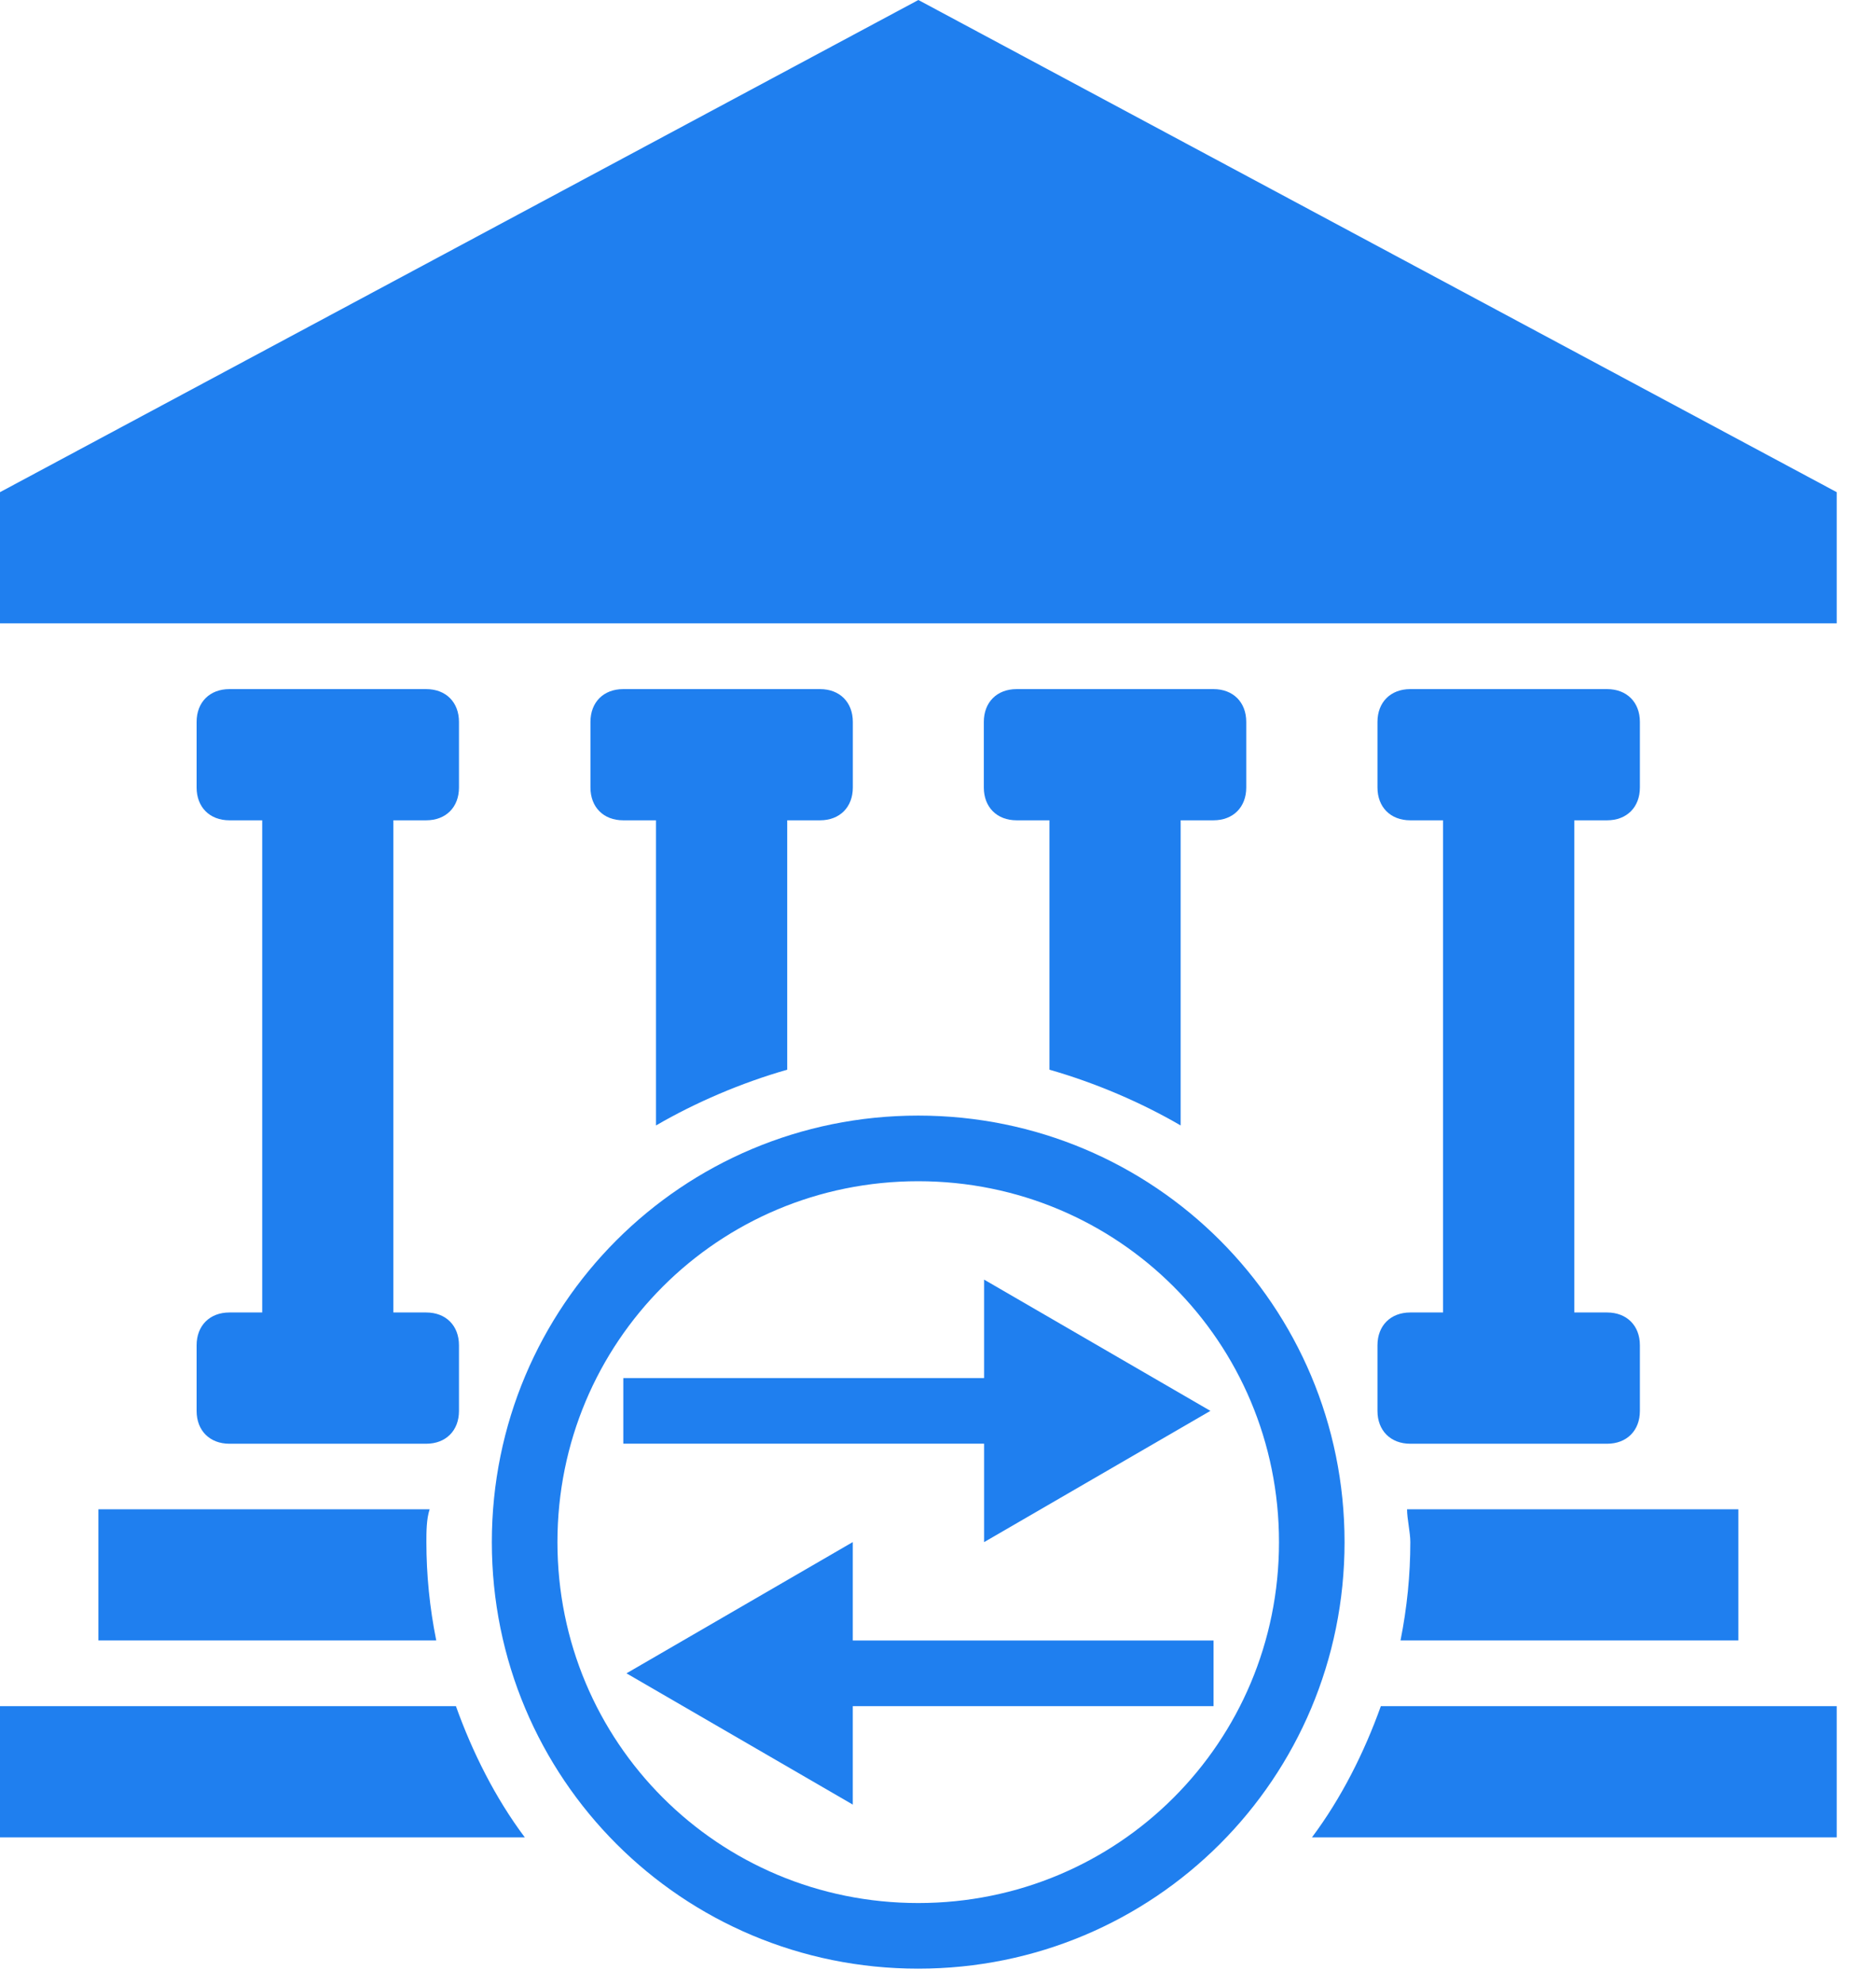 <svg width="35" height="37" viewBox="0 0 35 37" fill="none" xmlns="http://www.w3.org/2000/svg">
<path d="M7.951 15.299C8.319 15.299 8.563 15.055 8.563 14.687V13.464C8.563 13.096 8.319 12.852 7.951 12.852H4.28C3.913 12.852 3.668 13.096 3.668 13.464V14.687C3.668 15.055 3.913 15.299 4.28 15.299H4.892V24.478H4.28C3.913 24.478 3.668 24.723 3.668 25.09V26.314C3.668 26.681 3.913 26.926 4.28 26.926H7.951C8.319 26.926 8.563 26.681 8.563 26.314V25.09C8.563 24.723 8.319 24.478 7.951 24.478H7.339V15.299H7.951Z" fill="#1F7FEF"/>
<path d="M29.983 15.299C30.35 15.299 30.595 15.055 30.595 14.687V13.464C30.595 13.096 30.35 12.852 29.983 12.852H26.311C25.944 12.852 25.699 13.096 25.699 13.464V14.687C25.699 15.055 25.944 15.299 26.311 15.299H26.923V24.478H26.311C25.944 24.478 25.699 24.723 25.699 25.09V26.314C25.699 26.681 25.944 26.926 26.311 26.926H29.983C30.35 26.926 30.595 26.681 30.595 26.314V25.09C30.595 24.723 30.35 24.478 29.983 24.478H29.371V15.299H29.983Z" fill="#1F7FEF"/>
<path d="M17.134 0L0 9.179V11.626H34.267V9.179L17.134 0Z" fill="#1F7FEF"/>
<path d="M17.131 20.806C12.725 20.806 9.176 24.355 9.176 28.761C9.176 33.167 12.725 36.716 17.131 36.716C21.536 36.716 25.085 33.167 25.085 28.761C25.085 24.355 21.536 20.806 17.131 20.806ZM17.131 35.492C13.398 35.492 10.4 32.494 10.4 28.761C10.4 25.028 13.398 22.03 17.131 22.03C20.863 22.03 23.862 25.028 23.862 28.761C23.862 32.494 20.863 35.492 17.131 35.492Z" fill="#1F7FEF"/>
<path d="M8.506 31.82H0V34.267H9.791C9.24 33.533 8.812 32.676 8.506 31.82Z" fill="#1F7FEF"/>
<path d="M25.762 31.82C25.456 32.676 25.027 33.533 24.477 34.267H34.267V31.82H25.762Z" fill="#1F7FEF"/>
<path d="M7.955 28.76C7.955 28.576 7.955 28.331 8.016 28.148H1.836V30.595H8.139C8.016 29.983 7.955 29.372 7.955 28.76Z" fill="#1F7FEF"/>
<path d="M26.251 28.148C26.251 28.331 26.312 28.576 26.312 28.76C26.312 29.372 26.251 29.983 26.129 30.595H32.432V28.148H26.251Z" fill="#1F7FEF"/>
<path d="M22.639 12.852H18.967C18.6 12.852 18.355 13.096 18.355 13.464V14.687C18.355 15.055 18.6 15.299 18.967 15.299H19.579V19.95C20.436 20.195 21.293 20.562 22.027 20.99V15.299H22.639C23.006 15.299 23.251 15.055 23.251 14.687V13.464C23.251 13.096 23.006 12.852 22.639 12.852Z" fill="#1F7FEF"/>
<path d="M15.299 12.852H11.627C11.26 12.852 11.016 13.096 11.016 13.464V14.687C11.016 15.055 11.26 15.299 11.627 15.299H12.239V20.99C12.974 20.562 13.83 20.195 14.687 19.95V15.299H15.299C15.666 15.299 15.911 15.055 15.911 14.687V13.464C15.911 13.096 15.666 12.852 15.299 12.852Z" fill="#1F7FEF"/>
<path d="M22.582 26.313L18.36 23.865V25.701H11.629V26.925H18.36V28.761L22.582 26.313Z" fill="#1F7FEF"/>
<path d="M22.641 30.596H15.91V28.76L11.688 31.208L15.91 33.656V31.82H22.641V30.596Z" fill="#1F7FEF"/>
</svg>
